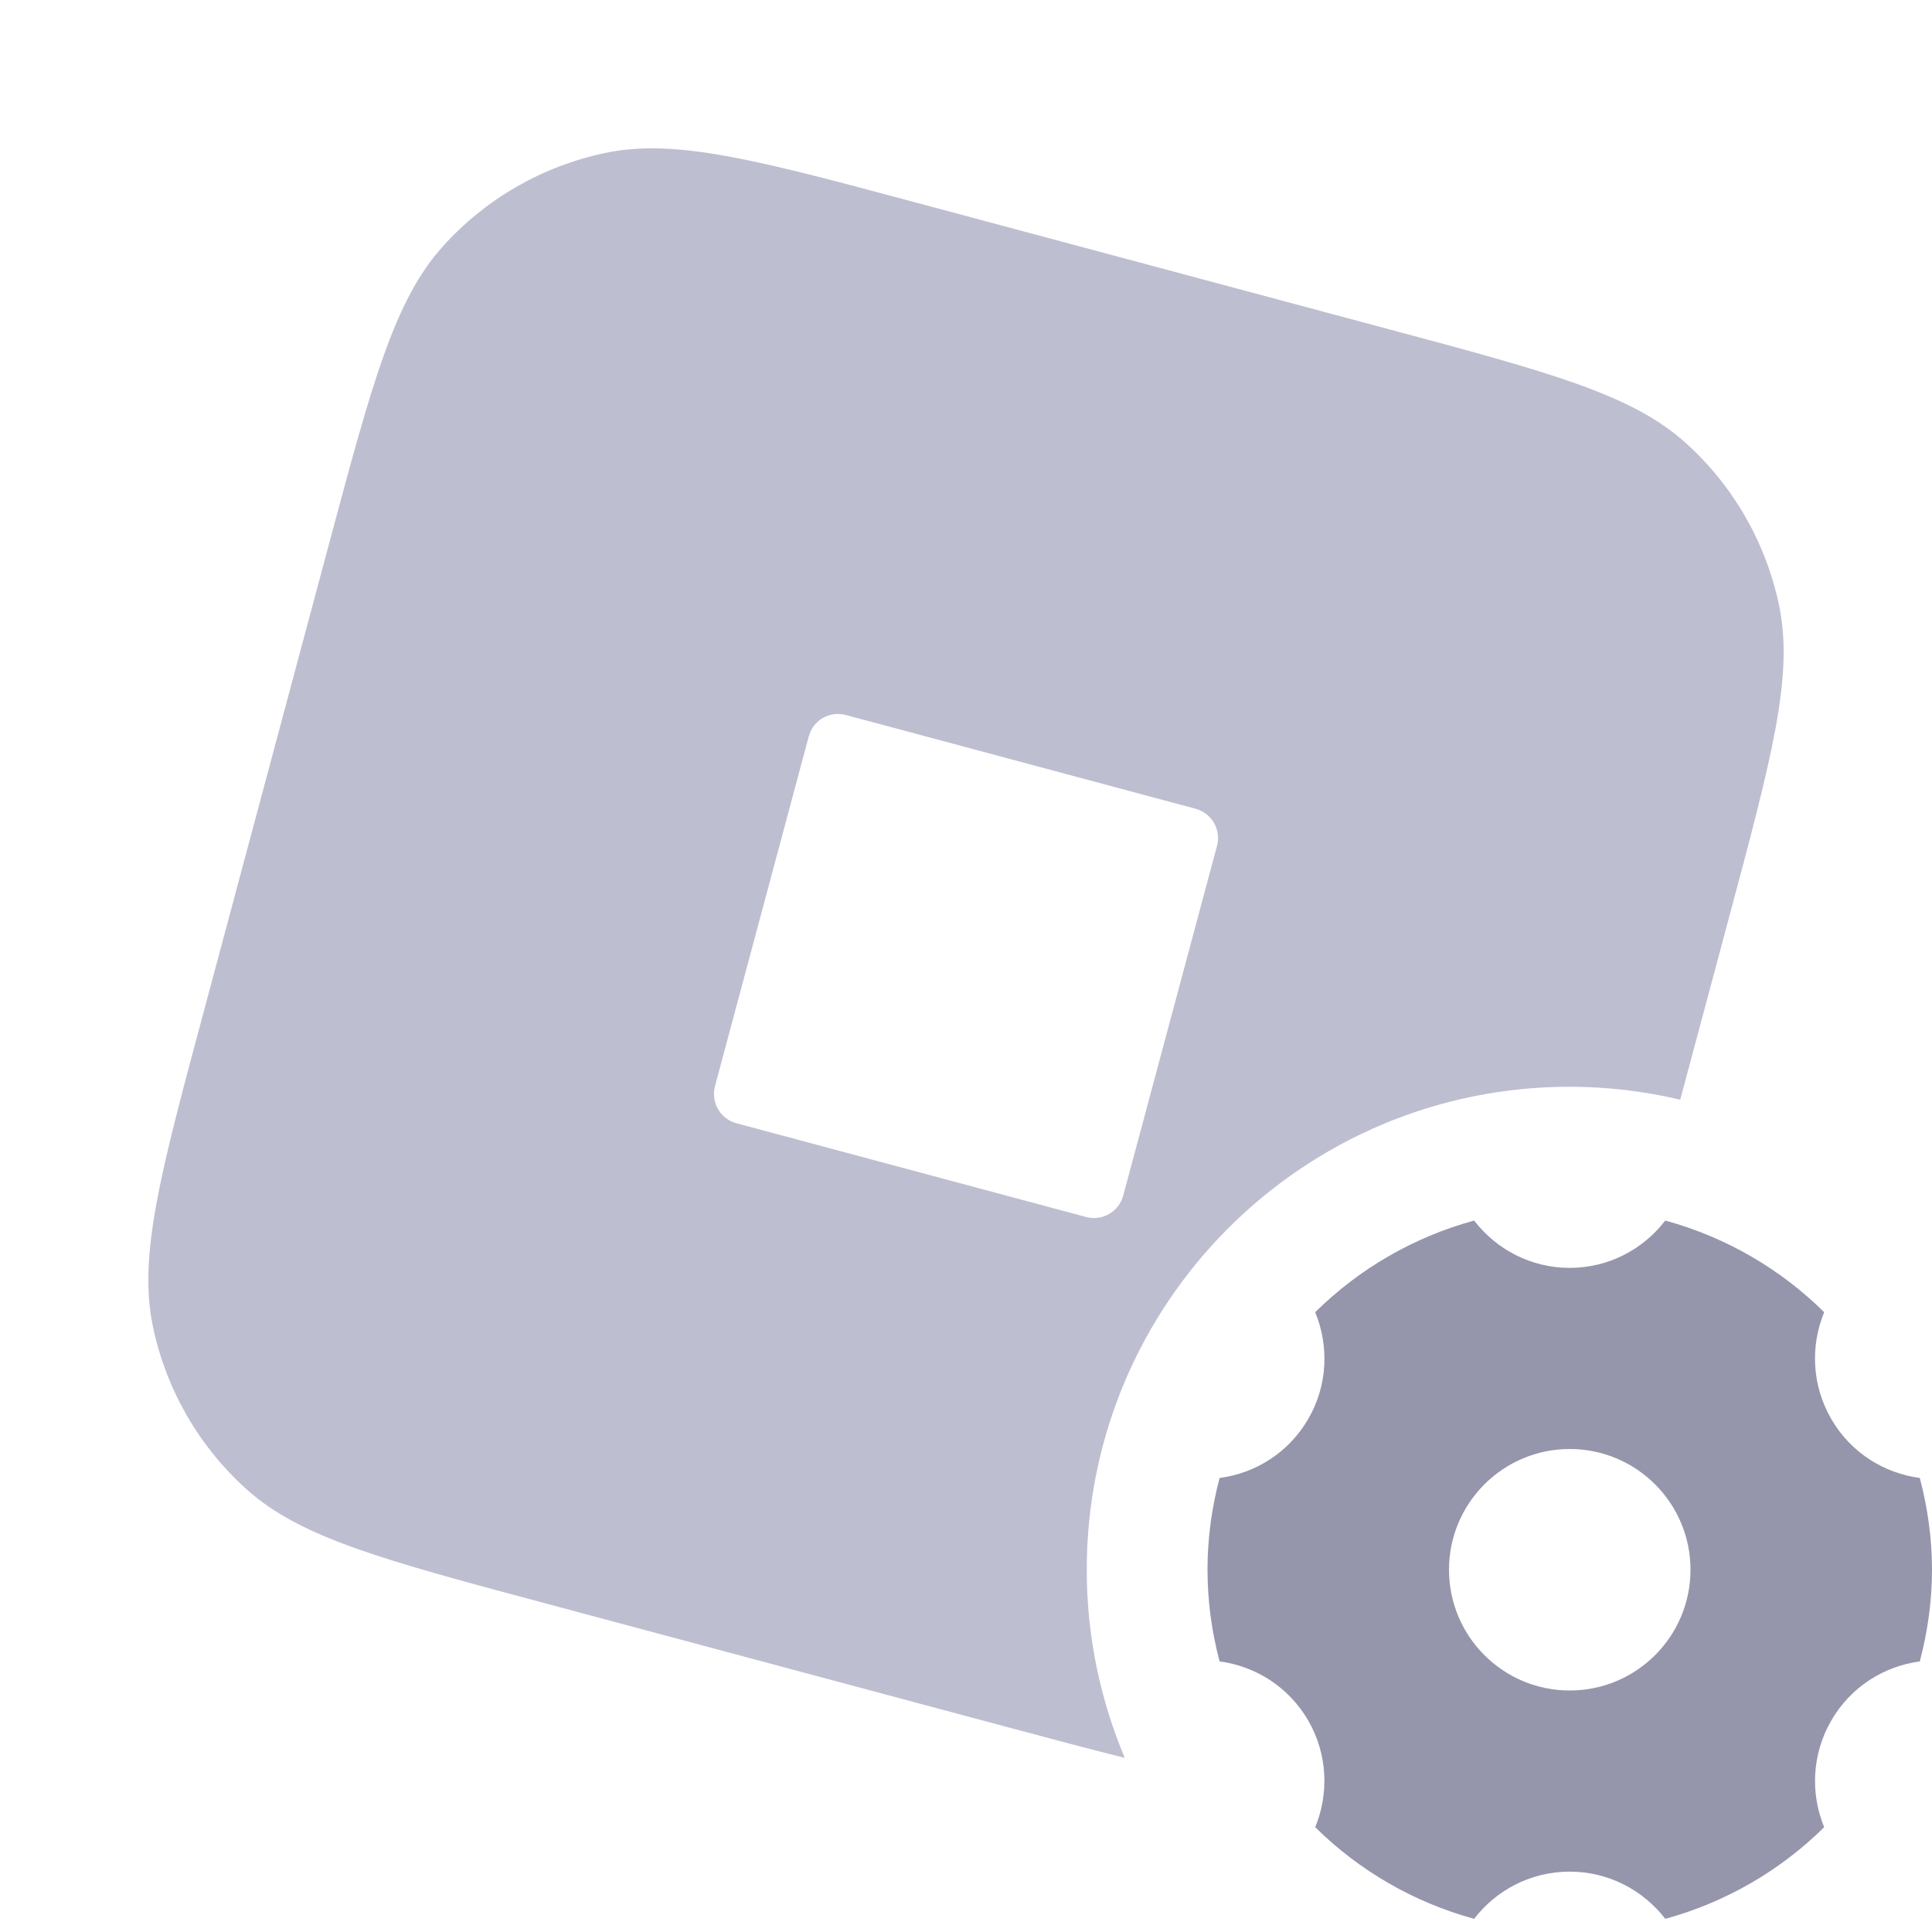 <svg width="16" height="16" viewBox="0 0 16 16" fill="none" xmlns="http://www.w3.org/2000/svg">
<path d="M13.791 10.108C14.295 10.246 14.746 10.51 15.107 10.867C14.993 11.145 15.003 11.47 15.165 11.75C15.326 12.03 15.602 12.2 15.899 12.24C15.963 12.483 16 12.737 16 13C16 13.262 15.963 13.516 15.899 13.759C15.602 13.799 15.326 13.97 15.165 14.25C15.004 14.53 14.993 14.855 15.107 15.132C14.746 15.489 14.295 15.753 13.791 15.891C13.608 15.654 13.322 15.5 13 15.5C12.677 15.5 12.391 15.653 12.208 15.891C11.704 15.753 11.253 15.489 10.892 15.132C11.006 14.855 10.996 14.53 10.835 14.25C10.673 13.97 10.397 13.798 10.1 13.759C10.036 13.516 10 13.262 10 13C10 12.737 10.036 12.483 10.1 12.24C10.397 12.201 10.673 12.03 10.835 11.75C10.997 11.47 11.006 11.145 10.892 10.867C11.253 10.51 11.704 10.246 12.208 10.108C12.391 10.346 12.677 10.5 13 10.5C13.323 10.5 13.608 10.346 13.791 10.108ZM13 12C12.448 12 12 12.448 12 13C12 13.552 12.448 14 13 14C13.552 14 14 13.552 14 13C14 12.448 13.552 12 13 12Z" fill="#9595AC"/>
<path d="M11.485 2.722C12.837 3.084 13.513 3.266 13.959 3.667C14.352 4.02 14.622 4.489 14.732 5.006C14.857 5.593 14.675 6.269 14.313 7.621L13.915 9.107C13.621 9.038 13.315 9 13 9C10.791 9 9 10.791 9 13C9 13.553 9.113 14.079 9.315 14.558C9.043 14.49 8.734 14.408 8.379 14.313L4.515 13.278C3.163 12.916 2.487 12.734 2.041 12.333C1.648 11.979 1.378 11.511 1.268 10.994C1.143 10.407 1.324 9.731 1.687 8.379L2.722 4.515C3.084 3.163 3.266 2.487 3.667 2.041C4.02 1.648 4.489 1.378 5.006 1.268C5.593 1.143 6.269 1.324 7.621 1.687L11.485 2.722ZM7.004 5.921C6.887 5.89 6.768 5.947 6.716 6.05L6.698 6.098L5.921 8.996C5.886 9.129 5.965 9.266 6.098 9.302L8.996 10.079C9.129 10.114 9.266 10.035 9.302 9.902L10.079 7.004C10.114 6.871 10.035 6.734 9.902 6.698L7.004 5.921Z" fill="#BEBED1"/>
</svg>
